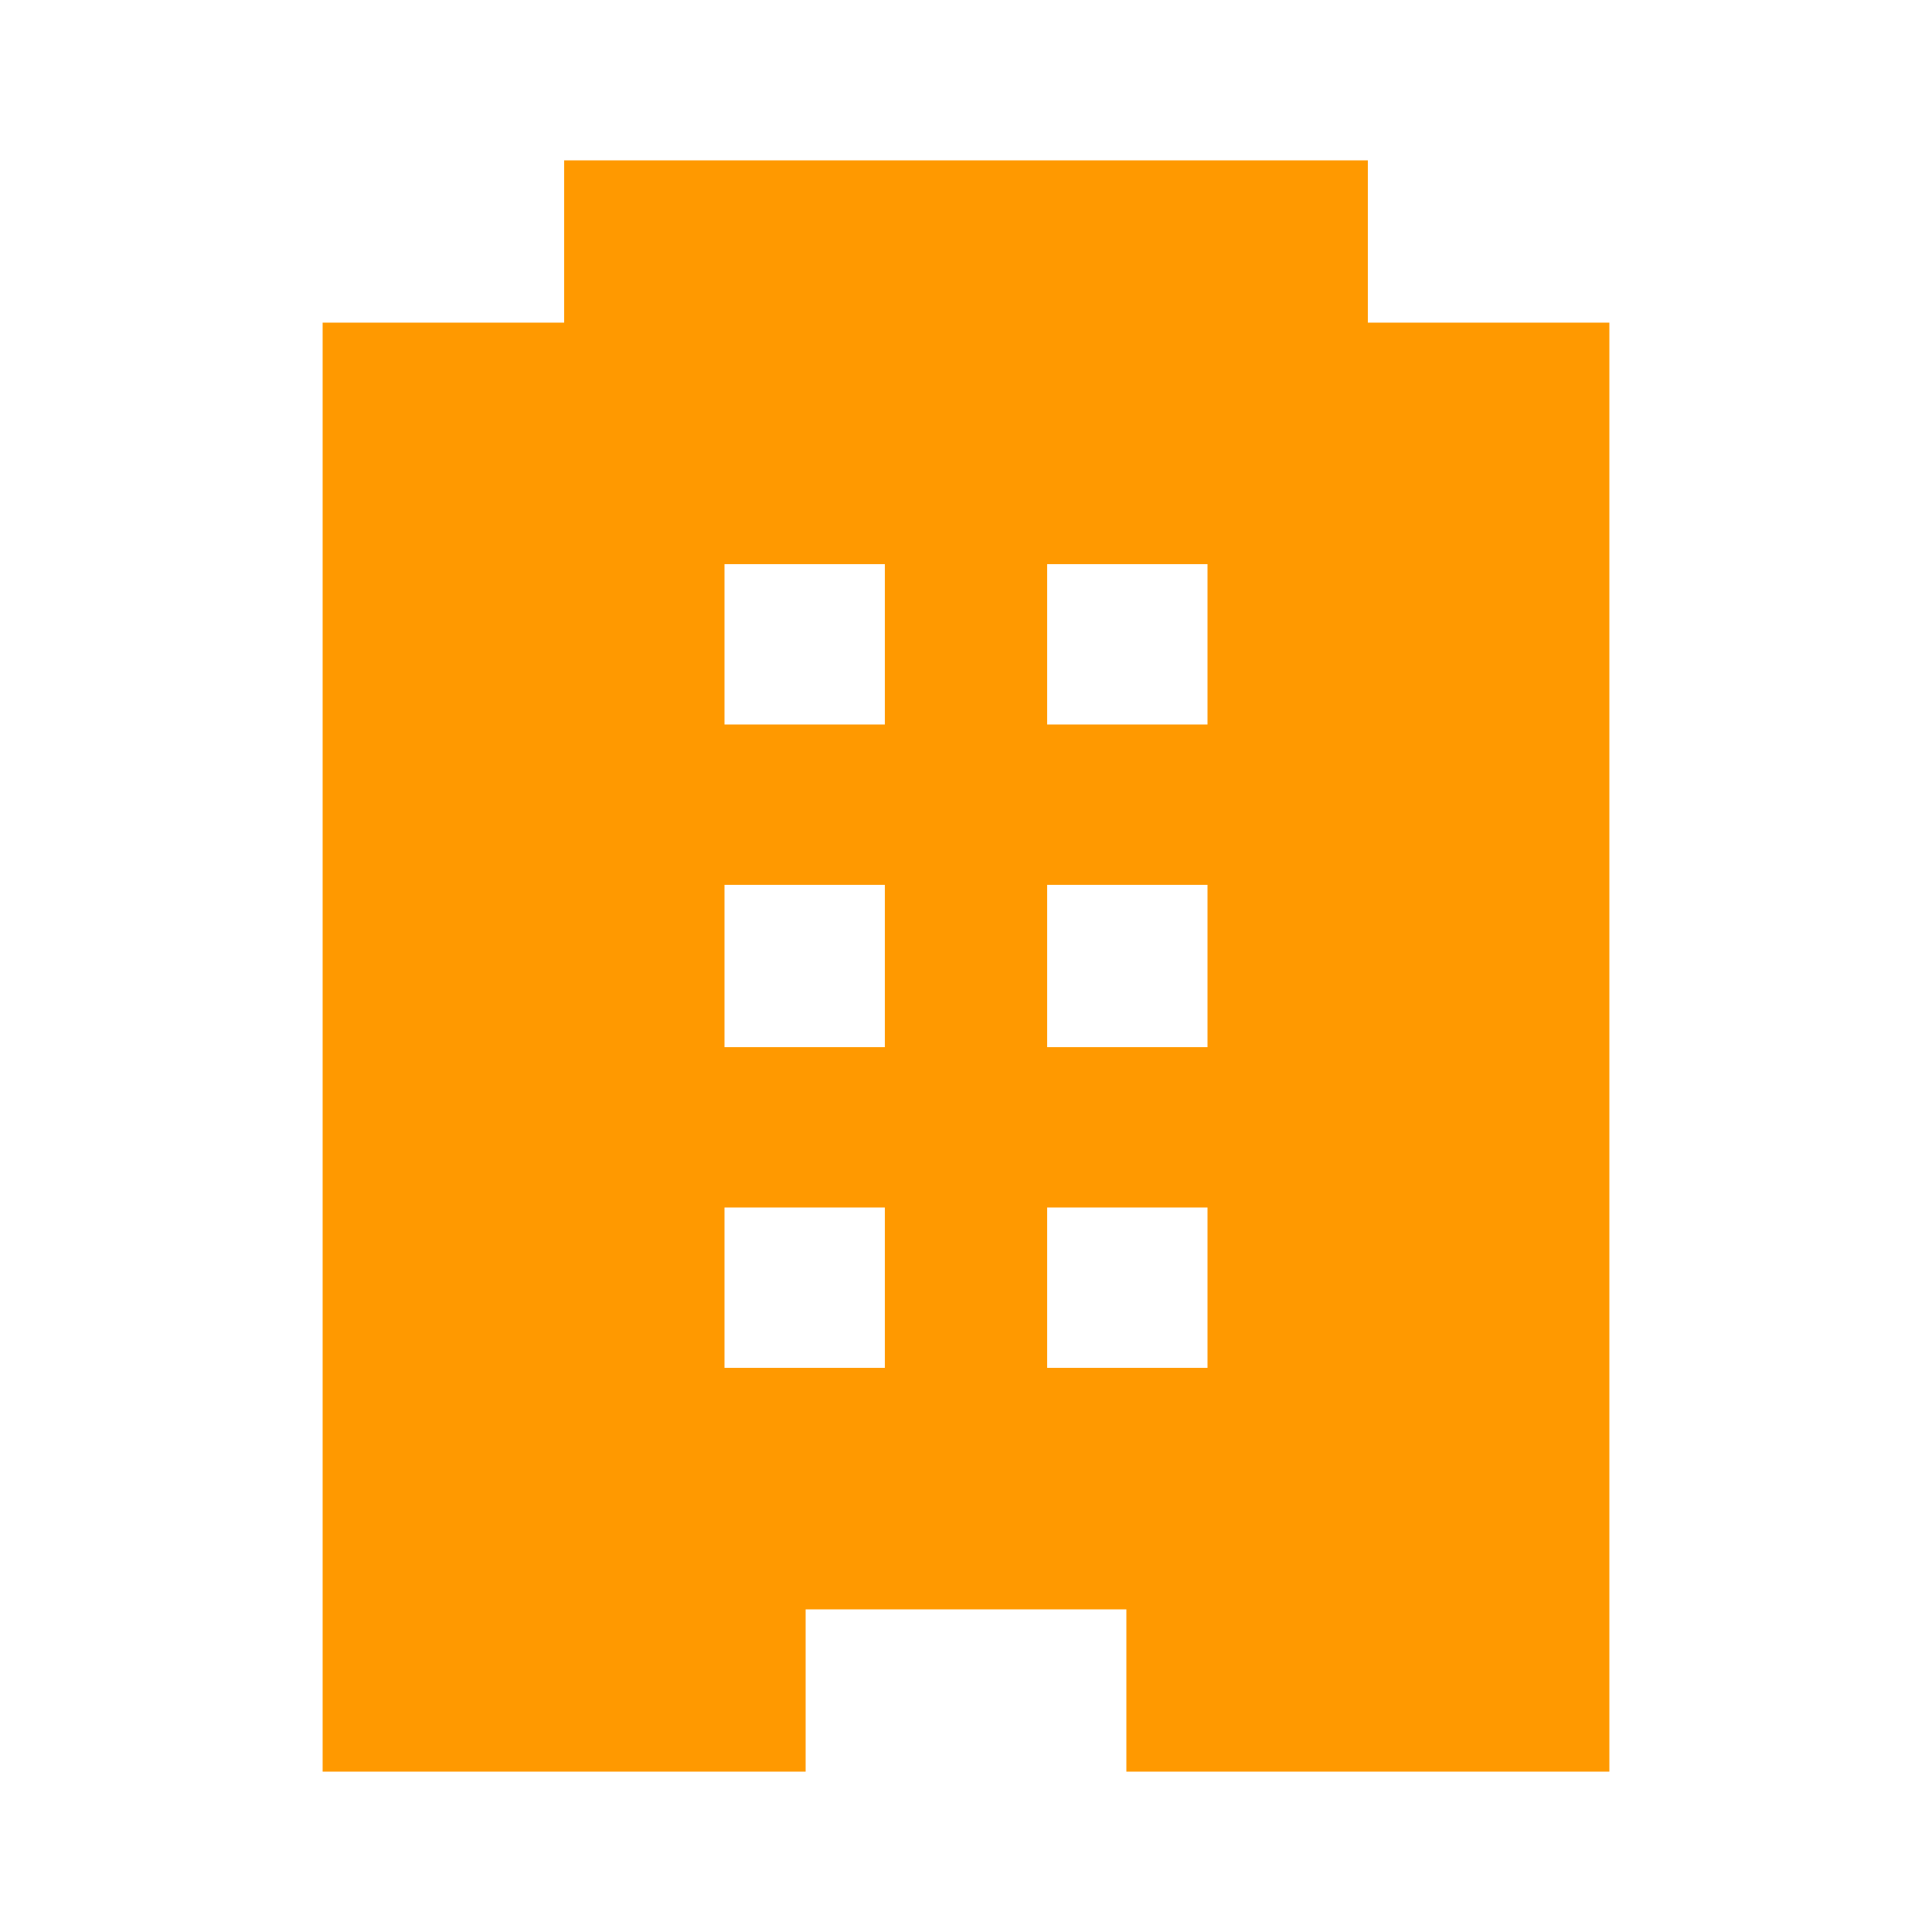 ﻿<?xml version="1.0" standalone="no"?>
<svg width="64" height="64" viewBox="0 0 1024 768" version="1.1" xmlns="http://www.w3.org/2000/svg" fill="#FF9900">
  <path d="M725 725v86h-426v-86h-128v-768h256v86h170v-86h256v768h-128zM469 171h-85v85h85v-85zM469 341h-85v86h85v-86zM469 512h-85v85h85v-85zM640 171h-85v85h85v-85zM640 341h-85v86h85v-86zM640 512h-85v85h85v-85z" transform="matrix(1,0,0,-1,0,768)"/>
</svg>
